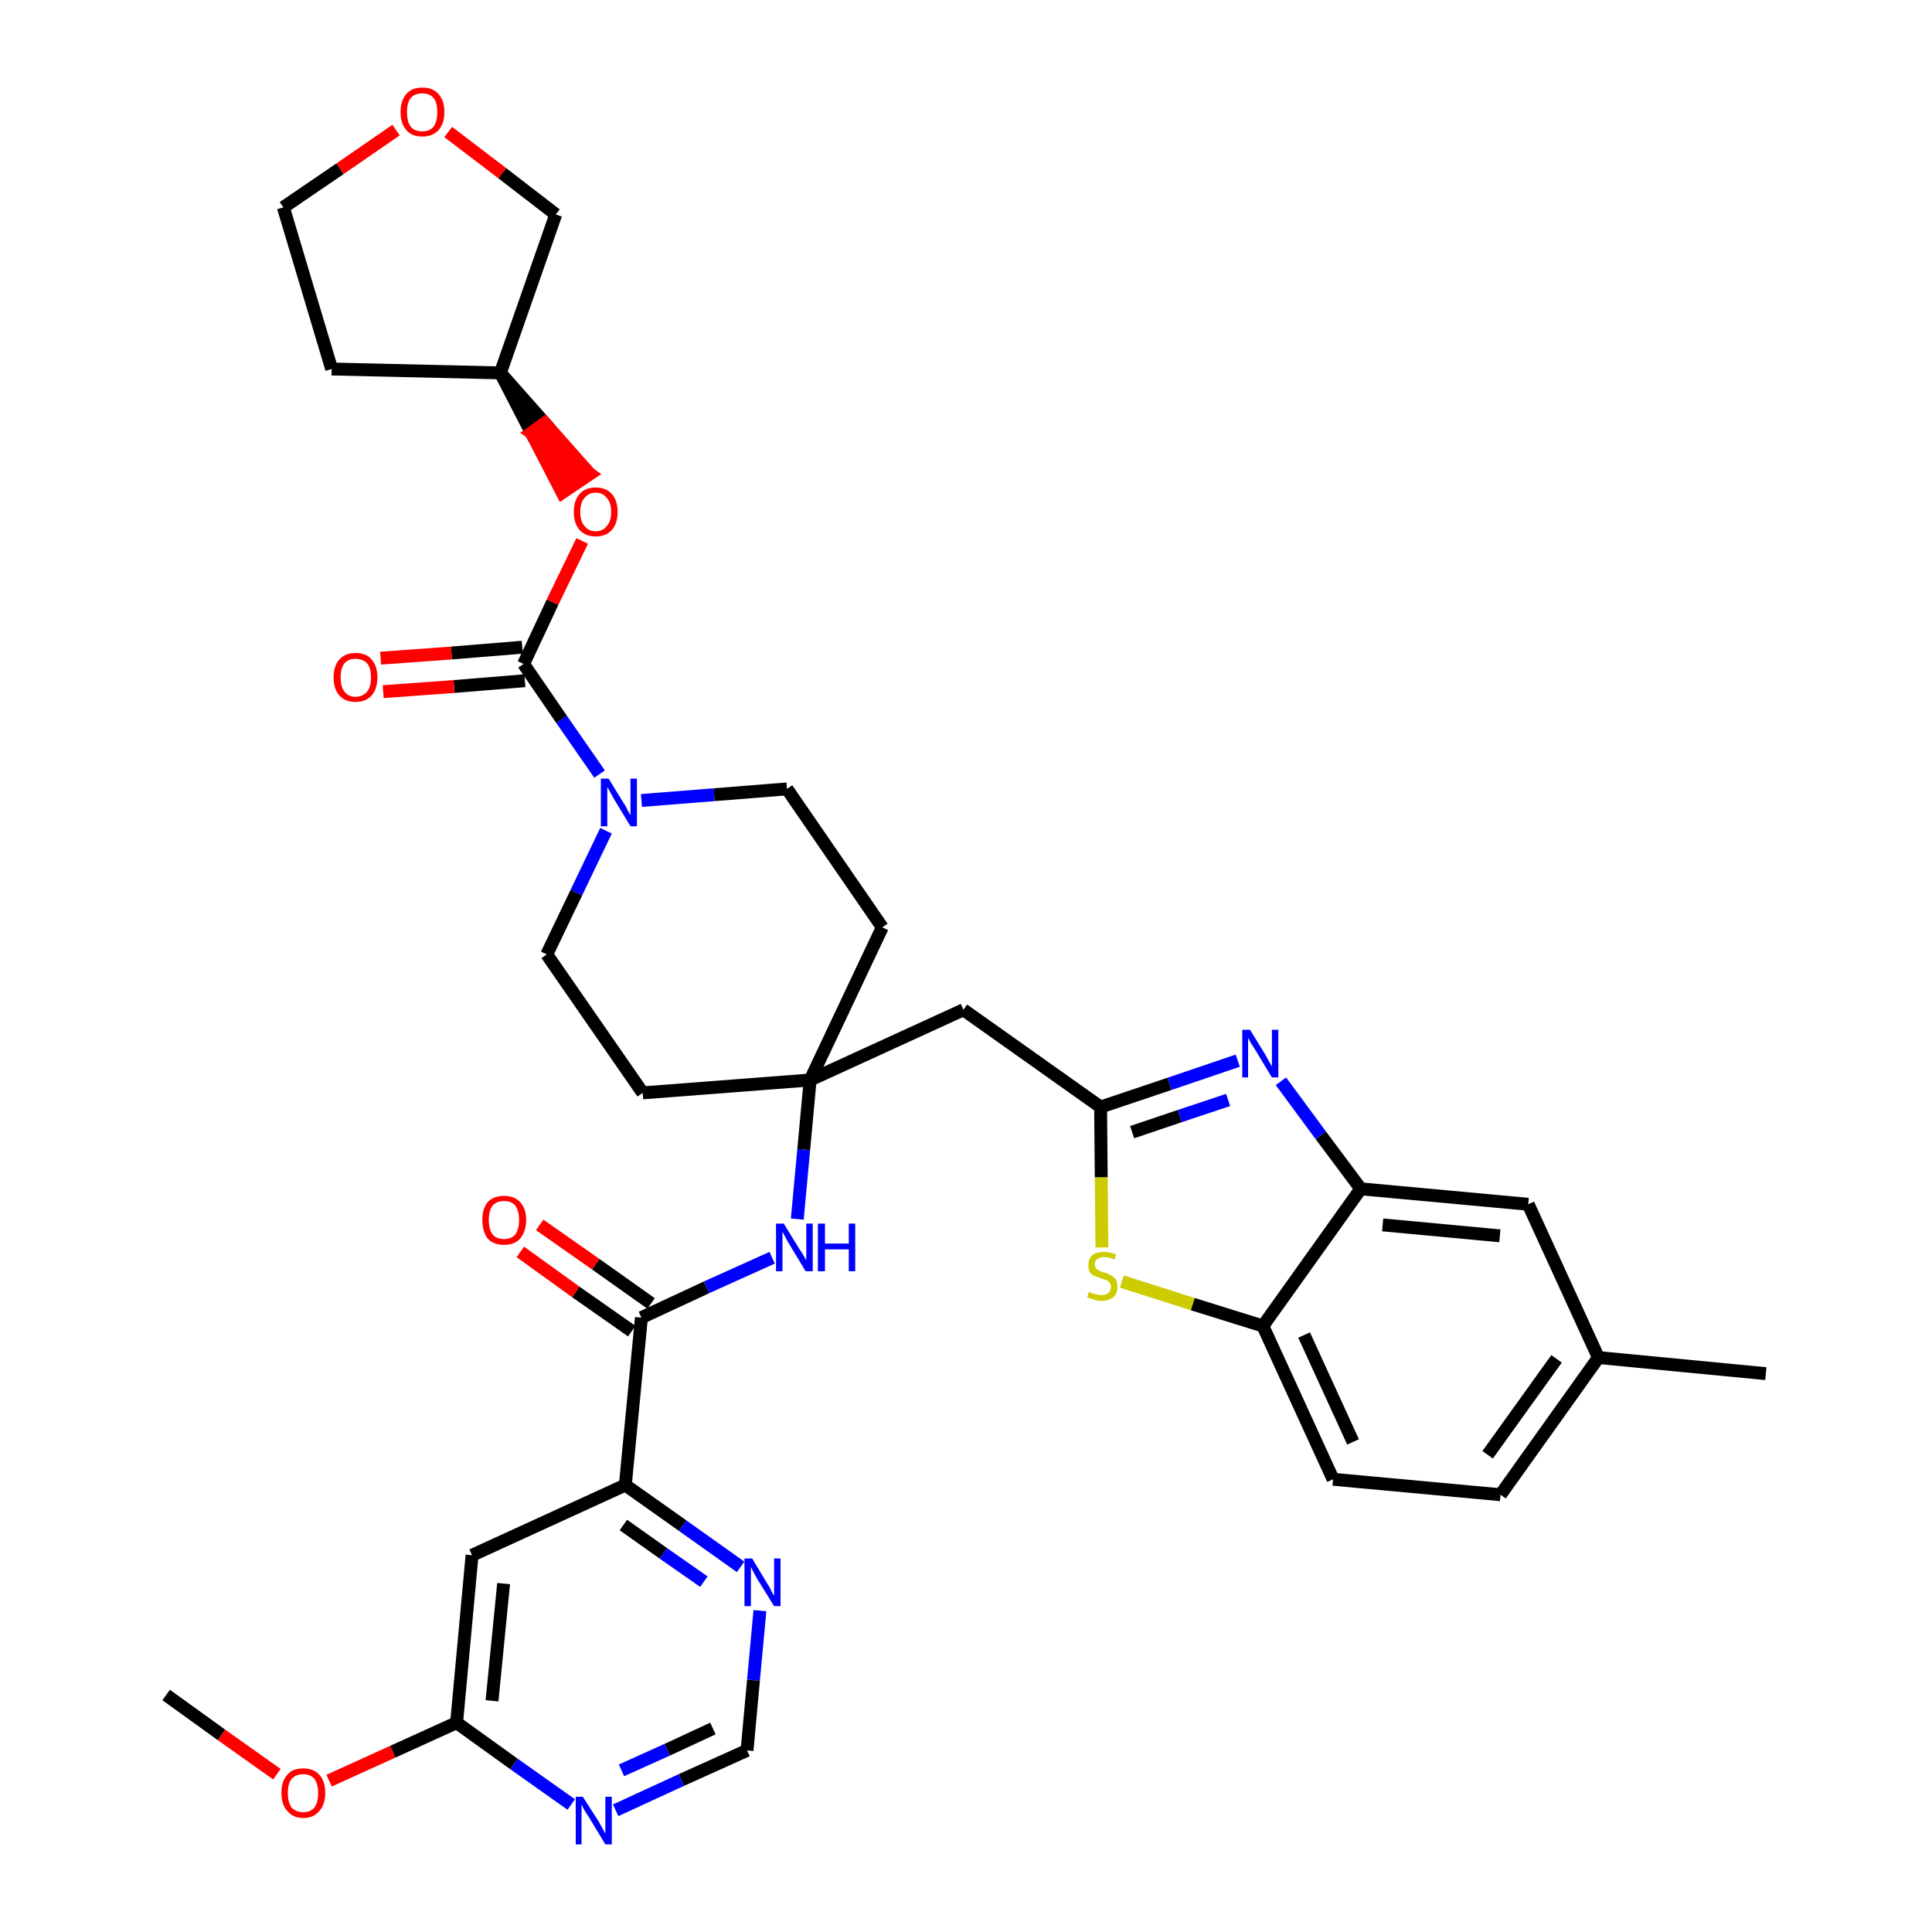<?xml version='1.0' encoding='iso-8859-1'?>
<svg version='1.1' baseProfile='full'
              xmlns='http://www.w3.org/2000/svg'
                      xmlns:rdkit='http://www.rdkit.org/xml'
                      xmlns:xlink='http://www.w3.org/1999/xlink'
                  xml:space='preserve'
width='300px' height='300px' viewBox='0 0 300 300'>
<!-- END OF HEADER -->
<path class='bond-0 atom-0 atom-1' d='M 25.8,263.2 L 34.4,269.4' style='fill:none;fill-rule:evenodd;stroke:#000000;stroke-width:2.0px;stroke-linecap:butt;stroke-linejoin:miter;stroke-opacity:1' />
<path class='bond-0 atom-0 atom-1' d='M 34.4,269.4 L 43.0,275.5' style='fill:none;fill-rule:evenodd;stroke:#FF0000;stroke-width:2.0px;stroke-linecap:butt;stroke-linejoin:miter;stroke-opacity:1' />
<path class='bond-1 atom-1 atom-2' d='M 51.1,276.5 L 61.0,272.0' style='fill:none;fill-rule:evenodd;stroke:#FF0000;stroke-width:2.0px;stroke-linecap:butt;stroke-linejoin:miter;stroke-opacity:1' />
<path class='bond-1 atom-1 atom-2' d='M 61.0,272.0 L 70.9,267.5' style='fill:none;fill-rule:evenodd;stroke:#000000;stroke-width:2.0px;stroke-linecap:butt;stroke-linejoin:miter;stroke-opacity:1' />
<path class='bond-2 atom-2 atom-3' d='M 70.9,267.5 L 73.3,241.5' style='fill:none;fill-rule:evenodd;stroke:#000000;stroke-width:2.0px;stroke-linecap:butt;stroke-linejoin:miter;stroke-opacity:1' />
<path class='bond-2 atom-2 atom-3' d='M 76.4,264.1 L 78.2,245.9' style='fill:none;fill-rule:evenodd;stroke:#000000;stroke-width:2.0px;stroke-linecap:butt;stroke-linejoin:miter;stroke-opacity:1' />
<path class='bond-35 atom-35 atom-2' d='M 88.7,280.2 L 79.8,273.9' style='fill:none;fill-rule:evenodd;stroke:#0000FF;stroke-width:2.0px;stroke-linecap:butt;stroke-linejoin:miter;stroke-opacity:1' />
<path class='bond-35 atom-35 atom-2' d='M 79.8,273.9 L 70.9,267.5' style='fill:none;fill-rule:evenodd;stroke:#000000;stroke-width:2.0px;stroke-linecap:butt;stroke-linejoin:miter;stroke-opacity:1' />
<path class='bond-3 atom-3 atom-4' d='M 73.3,241.5 L 97.1,230.6' style='fill:none;fill-rule:evenodd;stroke:#000000;stroke-width:2.0px;stroke-linecap:butt;stroke-linejoin:miter;stroke-opacity:1' />
<path class='bond-4 atom-4 atom-5' d='M 97.1,230.6 L 99.6,204.6' style='fill:none;fill-rule:evenodd;stroke:#000000;stroke-width:2.0px;stroke-linecap:butt;stroke-linejoin:miter;stroke-opacity:1' />
<path class='bond-32 atom-4 atom-33' d='M 97.1,230.6 L 106.0,236.9' style='fill:none;fill-rule:evenodd;stroke:#000000;stroke-width:2.0px;stroke-linecap:butt;stroke-linejoin:miter;stroke-opacity:1' />
<path class='bond-32 atom-4 atom-33' d='M 106.0,236.9 L 115.0,243.3' style='fill:none;fill-rule:evenodd;stroke:#0000FF;stroke-width:2.0px;stroke-linecap:butt;stroke-linejoin:miter;stroke-opacity:1' />
<path class='bond-32 atom-4 atom-33' d='M 96.8,236.8 L 103.0,241.2' style='fill:none;fill-rule:evenodd;stroke:#000000;stroke-width:2.0px;stroke-linecap:butt;stroke-linejoin:miter;stroke-opacity:1' />
<path class='bond-32 atom-4 atom-33' d='M 103.0,241.2 L 109.3,245.6' style='fill:none;fill-rule:evenodd;stroke:#0000FF;stroke-width:2.0px;stroke-linecap:butt;stroke-linejoin:miter;stroke-opacity:1' />
<path class='bond-5 atom-5 atom-6' d='M 101.1,202.4 L 92.5,196.3' style='fill:none;fill-rule:evenodd;stroke:#000000;stroke-width:2.0px;stroke-linecap:butt;stroke-linejoin:miter;stroke-opacity:1' />
<path class='bond-5 atom-5 atom-6' d='M 92.5,196.3 L 83.8,190.2' style='fill:none;fill-rule:evenodd;stroke:#FF0000;stroke-width:2.0px;stroke-linecap:butt;stroke-linejoin:miter;stroke-opacity:1' />
<path class='bond-5 atom-5 atom-6' d='M 98.1,206.7 L 89.4,200.6' style='fill:none;fill-rule:evenodd;stroke:#000000;stroke-width:2.0px;stroke-linecap:butt;stroke-linejoin:miter;stroke-opacity:1' />
<path class='bond-5 atom-5 atom-6' d='M 89.4,200.6 L 80.8,194.4' style='fill:none;fill-rule:evenodd;stroke:#FF0000;stroke-width:2.0px;stroke-linecap:butt;stroke-linejoin:miter;stroke-opacity:1' />
<path class='bond-6 atom-5 atom-7' d='M 99.6,204.6 L 109.7,199.9' style='fill:none;fill-rule:evenodd;stroke:#000000;stroke-width:2.0px;stroke-linecap:butt;stroke-linejoin:miter;stroke-opacity:1' />
<path class='bond-6 atom-5 atom-7' d='M 109.7,199.9 L 119.9,195.3' style='fill:none;fill-rule:evenodd;stroke:#0000FF;stroke-width:2.0px;stroke-linecap:butt;stroke-linejoin:miter;stroke-opacity:1' />
<path class='bond-7 atom-7 atom-8' d='M 123.8,189.3 L 124.8,178.5' style='fill:none;fill-rule:evenodd;stroke:#0000FF;stroke-width:2.0px;stroke-linecap:butt;stroke-linejoin:miter;stroke-opacity:1' />
<path class='bond-7 atom-7 atom-8' d='M 124.8,178.5 L 125.8,167.7' style='fill:none;fill-rule:evenodd;stroke:#000000;stroke-width:2.0px;stroke-linecap:butt;stroke-linejoin:miter;stroke-opacity:1' />
<path class='bond-8 atom-8 atom-9' d='M 125.8,167.7 L 149.6,156.8' style='fill:none;fill-rule:evenodd;stroke:#000000;stroke-width:2.0px;stroke-linecap:butt;stroke-linejoin:miter;stroke-opacity:1' />
<path class='bond-19 atom-8 atom-20' d='M 125.8,167.7 L 99.8,169.7' style='fill:none;fill-rule:evenodd;stroke:#000000;stroke-width:2.0px;stroke-linecap:butt;stroke-linejoin:miter;stroke-opacity:1' />
<path class='bond-36 atom-32 atom-8' d='M 137.0,144.0 L 125.8,167.7' style='fill:none;fill-rule:evenodd;stroke:#000000;stroke-width:2.0px;stroke-linecap:butt;stroke-linejoin:miter;stroke-opacity:1' />
<path class='bond-9 atom-9 atom-10' d='M 149.6,156.8 L 170.9,171.9' style='fill:none;fill-rule:evenodd;stroke:#000000;stroke-width:2.0px;stroke-linecap:butt;stroke-linejoin:miter;stroke-opacity:1' />
<path class='bond-10 atom-10 atom-11' d='M 170.9,171.9 L 181.6,168.3' style='fill:none;fill-rule:evenodd;stroke:#000000;stroke-width:2.0px;stroke-linecap:butt;stroke-linejoin:miter;stroke-opacity:1' />
<path class='bond-10 atom-10 atom-11' d='M 181.6,168.3 L 192.2,164.7' style='fill:none;fill-rule:evenodd;stroke:#0000FF;stroke-width:2.0px;stroke-linecap:butt;stroke-linejoin:miter;stroke-opacity:1' />
<path class='bond-10 atom-10 atom-11' d='M 175.8,175.8 L 183.2,173.3' style='fill:none;fill-rule:evenodd;stroke:#000000;stroke-width:2.0px;stroke-linecap:butt;stroke-linejoin:miter;stroke-opacity:1' />
<path class='bond-10 atom-10 atom-11' d='M 183.2,173.3 L 190.7,170.8' style='fill:none;fill-rule:evenodd;stroke:#0000FF;stroke-width:2.0px;stroke-linecap:butt;stroke-linejoin:miter;stroke-opacity:1' />
<path class='bond-37 atom-19 atom-10' d='M 171.1,193.7 L 171.0,182.8' style='fill:none;fill-rule:evenodd;stroke:#CCCC00;stroke-width:2.0px;stroke-linecap:butt;stroke-linejoin:miter;stroke-opacity:1' />
<path class='bond-37 atom-19 atom-10' d='M 171.0,182.8 L 170.9,171.9' style='fill:none;fill-rule:evenodd;stroke:#000000;stroke-width:2.0px;stroke-linecap:butt;stroke-linejoin:miter;stroke-opacity:1' />
<path class='bond-11 atom-11 atom-12' d='M 198.9,167.9 L 205.1,176.3' style='fill:none;fill-rule:evenodd;stroke:#0000FF;stroke-width:2.0px;stroke-linecap:butt;stroke-linejoin:miter;stroke-opacity:1' />
<path class='bond-11 atom-11 atom-12' d='M 205.1,176.3 L 211.3,184.6' style='fill:none;fill-rule:evenodd;stroke:#000000;stroke-width:2.0px;stroke-linecap:butt;stroke-linejoin:miter;stroke-opacity:1' />
<path class='bond-12 atom-12 atom-13' d='M 211.3,184.6 L 237.3,187.0' style='fill:none;fill-rule:evenodd;stroke:#000000;stroke-width:2.0px;stroke-linecap:butt;stroke-linejoin:miter;stroke-opacity:1' />
<path class='bond-12 atom-12 atom-13' d='M 214.7,190.2 L 232.9,191.9' style='fill:none;fill-rule:evenodd;stroke:#000000;stroke-width:2.0px;stroke-linecap:butt;stroke-linejoin:miter;stroke-opacity:1' />
<path class='bond-39 atom-18 atom-12' d='M 196.1,205.9 L 211.3,184.6' style='fill:none;fill-rule:evenodd;stroke:#000000;stroke-width:2.0px;stroke-linecap:butt;stroke-linejoin:miter;stroke-opacity:1' />
<path class='bond-13 atom-13 atom-14' d='M 237.3,187.0 L 248.2,210.8' style='fill:none;fill-rule:evenodd;stroke:#000000;stroke-width:2.0px;stroke-linecap:butt;stroke-linejoin:miter;stroke-opacity:1' />
<path class='bond-14 atom-14 atom-15' d='M 248.2,210.8 L 274.2,213.3' style='fill:none;fill-rule:evenodd;stroke:#000000;stroke-width:2.0px;stroke-linecap:butt;stroke-linejoin:miter;stroke-opacity:1' />
<path class='bond-15 atom-14 atom-16' d='M 248.2,210.8 L 233.0,232.1' style='fill:none;fill-rule:evenodd;stroke:#000000;stroke-width:2.0px;stroke-linecap:butt;stroke-linejoin:miter;stroke-opacity:1' />
<path class='bond-15 atom-14 atom-16' d='M 241.7,211.0 L 231.0,225.9' style='fill:none;fill-rule:evenodd;stroke:#000000;stroke-width:2.0px;stroke-linecap:butt;stroke-linejoin:miter;stroke-opacity:1' />
<path class='bond-16 atom-16 atom-17' d='M 233.0,232.1 L 207.0,229.7' style='fill:none;fill-rule:evenodd;stroke:#000000;stroke-width:2.0px;stroke-linecap:butt;stroke-linejoin:miter;stroke-opacity:1' />
<path class='bond-17 atom-17 atom-18' d='M 207.0,229.7 L 196.1,205.9' style='fill:none;fill-rule:evenodd;stroke:#000000;stroke-width:2.0px;stroke-linecap:butt;stroke-linejoin:miter;stroke-opacity:1' />
<path class='bond-17 atom-17 atom-18' d='M 210.1,223.9 L 202.5,207.3' style='fill:none;fill-rule:evenodd;stroke:#000000;stroke-width:2.0px;stroke-linecap:butt;stroke-linejoin:miter;stroke-opacity:1' />
<path class='bond-18 atom-18 atom-19' d='M 196.1,205.9 L 185.2,202.5' style='fill:none;fill-rule:evenodd;stroke:#000000;stroke-width:2.0px;stroke-linecap:butt;stroke-linejoin:miter;stroke-opacity:1' />
<path class='bond-18 atom-18 atom-19' d='M 185.2,202.5 L 174.2,199.0' style='fill:none;fill-rule:evenodd;stroke:#CCCC00;stroke-width:2.0px;stroke-linecap:butt;stroke-linejoin:miter;stroke-opacity:1' />
<path class='bond-20 atom-20 atom-21' d='M 99.8,169.7 L 84.9,148.2' style='fill:none;fill-rule:evenodd;stroke:#000000;stroke-width:2.0px;stroke-linecap:butt;stroke-linejoin:miter;stroke-opacity:1' />
<path class='bond-21 atom-21 atom-22' d='M 84.9,148.2 L 89.5,138.6' style='fill:none;fill-rule:evenodd;stroke:#000000;stroke-width:2.0px;stroke-linecap:butt;stroke-linejoin:miter;stroke-opacity:1' />
<path class='bond-21 atom-21 atom-22' d='M 89.5,138.6 L 94.1,129.0' style='fill:none;fill-rule:evenodd;stroke:#0000FF;stroke-width:2.0px;stroke-linecap:butt;stroke-linejoin:miter;stroke-opacity:1' />
<path class='bond-22 atom-22 atom-23' d='M 93.1,120.2 L 87.2,111.7' style='fill:none;fill-rule:evenodd;stroke:#0000FF;stroke-width:2.0px;stroke-linecap:butt;stroke-linejoin:miter;stroke-opacity:1' />
<path class='bond-22 atom-22 atom-23' d='M 87.2,111.7 L 81.3,103.1' style='fill:none;fill-rule:evenodd;stroke:#000000;stroke-width:2.0px;stroke-linecap:butt;stroke-linejoin:miter;stroke-opacity:1' />
<path class='bond-30 atom-22 atom-31' d='M 99.6,124.3 L 110.9,123.4' style='fill:none;fill-rule:evenodd;stroke:#0000FF;stroke-width:2.0px;stroke-linecap:butt;stroke-linejoin:miter;stroke-opacity:1' />
<path class='bond-30 atom-22 atom-31' d='M 110.9,123.4 L 122.2,122.5' style='fill:none;fill-rule:evenodd;stroke:#000000;stroke-width:2.0px;stroke-linecap:butt;stroke-linejoin:miter;stroke-opacity:1' />
<path class='bond-23 atom-23 atom-24' d='M 81.1,100.5 L 70.1,101.4' style='fill:none;fill-rule:evenodd;stroke:#000000;stroke-width:2.0px;stroke-linecap:butt;stroke-linejoin:miter;stroke-opacity:1' />
<path class='bond-23 atom-23 atom-24' d='M 70.1,101.4 L 59.1,102.2' style='fill:none;fill-rule:evenodd;stroke:#FF0000;stroke-width:2.0px;stroke-linecap:butt;stroke-linejoin:miter;stroke-opacity:1' />
<path class='bond-23 atom-23 atom-24' d='M 81.5,105.7 L 70.5,106.6' style='fill:none;fill-rule:evenodd;stroke:#000000;stroke-width:2.0px;stroke-linecap:butt;stroke-linejoin:miter;stroke-opacity:1' />
<path class='bond-23 atom-23 atom-24' d='M 70.5,106.6 L 59.5,107.4' style='fill:none;fill-rule:evenodd;stroke:#FF0000;stroke-width:2.0px;stroke-linecap:butt;stroke-linejoin:miter;stroke-opacity:1' />
<path class='bond-24 atom-23 atom-25' d='M 81.3,103.1 L 85.8,93.5' style='fill:none;fill-rule:evenodd;stroke:#000000;stroke-width:2.0px;stroke-linecap:butt;stroke-linejoin:miter;stroke-opacity:1' />
<path class='bond-24 atom-23 atom-25' d='M 85.8,93.5 L 90.4,84.0' style='fill:none;fill-rule:evenodd;stroke:#FF0000;stroke-width:2.0px;stroke-linecap:butt;stroke-linejoin:miter;stroke-opacity:1' />
<path class='bond-25 atom-26 atom-25' d='M 77.7,57.9 L 82.5,67.2 L 84.6,65.7 Z' style='fill:#000000;fill-rule:evenodd;fill-opacity:1;stroke:#000000;stroke-width:2.0px;stroke-linecap:butt;stroke-linejoin:miter;stroke-opacity:1;' />
<path class='bond-25 atom-26 atom-25' d='M 82.5,67.2 L 91.6,73.6 L 87.3,76.5 Z' style='fill:#FF0000;fill-rule:evenodd;fill-opacity:1;stroke:#FF0000;stroke-width:2.0px;stroke-linecap:butt;stroke-linejoin:miter;stroke-opacity:1;' />
<path class='bond-25 atom-26 atom-25' d='M 82.5,67.2 L 84.6,65.7 L 91.6,73.6 Z' style='fill:#FF0000;fill-rule:evenodd;fill-opacity:1;stroke:#FF0000;stroke-width:2.0px;stroke-linecap:butt;stroke-linejoin:miter;stroke-opacity:1;' />
<path class='bond-26 atom-26 atom-27' d='M 77.7,57.9 L 51.5,57.3' style='fill:none;fill-rule:evenodd;stroke:#000000;stroke-width:2.0px;stroke-linecap:butt;stroke-linejoin:miter;stroke-opacity:1' />
<path class='bond-38 atom-30 atom-26' d='M 86.3,33.3 L 77.7,57.9' style='fill:none;fill-rule:evenodd;stroke:#000000;stroke-width:2.0px;stroke-linecap:butt;stroke-linejoin:miter;stroke-opacity:1' />
<path class='bond-27 atom-27 atom-28' d='M 51.5,57.3 L 44.0,32.2' style='fill:none;fill-rule:evenodd;stroke:#000000;stroke-width:2.0px;stroke-linecap:butt;stroke-linejoin:miter;stroke-opacity:1' />
<path class='bond-28 atom-28 atom-29' d='M 44.0,32.2 L 52.8,26.2' style='fill:none;fill-rule:evenodd;stroke:#000000;stroke-width:2.0px;stroke-linecap:butt;stroke-linejoin:miter;stroke-opacity:1' />
<path class='bond-28 atom-28 atom-29' d='M 52.8,26.2 L 61.5,20.2' style='fill:none;fill-rule:evenodd;stroke:#FF0000;stroke-width:2.0px;stroke-linecap:butt;stroke-linejoin:miter;stroke-opacity:1' />
<path class='bond-29 atom-29 atom-30' d='M 69.6,20.5 L 78.0,26.9' style='fill:none;fill-rule:evenodd;stroke:#FF0000;stroke-width:2.0px;stroke-linecap:butt;stroke-linejoin:miter;stroke-opacity:1' />
<path class='bond-29 atom-29 atom-30' d='M 78.0,26.9 L 86.3,33.3' style='fill:none;fill-rule:evenodd;stroke:#000000;stroke-width:2.0px;stroke-linecap:butt;stroke-linejoin:miter;stroke-opacity:1' />
<path class='bond-31 atom-31 atom-32' d='M 122.2,122.5 L 137.0,144.0' style='fill:none;fill-rule:evenodd;stroke:#000000;stroke-width:2.0px;stroke-linecap:butt;stroke-linejoin:miter;stroke-opacity:1' />
<path class='bond-33 atom-33 atom-34' d='M 118.0,250.1 L 117.0,260.9' style='fill:none;fill-rule:evenodd;stroke:#0000FF;stroke-width:2.0px;stroke-linecap:butt;stroke-linejoin:miter;stroke-opacity:1' />
<path class='bond-33 atom-33 atom-34' d='M 117.0,260.9 L 116.0,271.8' style='fill:none;fill-rule:evenodd;stroke:#000000;stroke-width:2.0px;stroke-linecap:butt;stroke-linejoin:miter;stroke-opacity:1' />
<path class='bond-34 atom-34 atom-35' d='M 116.0,271.8 L 105.8,276.4' style='fill:none;fill-rule:evenodd;stroke:#000000;stroke-width:2.0px;stroke-linecap:butt;stroke-linejoin:miter;stroke-opacity:1' />
<path class='bond-34 atom-34 atom-35' d='M 105.8,276.4 L 95.6,281.1' style='fill:none;fill-rule:evenodd;stroke:#0000FF;stroke-width:2.0px;stroke-linecap:butt;stroke-linejoin:miter;stroke-opacity:1' />
<path class='bond-34 atom-34 atom-35' d='M 110.7,268.4 L 103.6,271.7' style='fill:none;fill-rule:evenodd;stroke:#000000;stroke-width:2.0px;stroke-linecap:butt;stroke-linejoin:miter;stroke-opacity:1' />
<path class='bond-34 atom-34 atom-35' d='M 103.6,271.7 L 96.5,274.9' style='fill:none;fill-rule:evenodd;stroke:#0000FF;stroke-width:2.0px;stroke-linecap:butt;stroke-linejoin:miter;stroke-opacity:1' />
<path  class='atom-1' d='M 43.7 278.4
Q 43.7 276.6, 44.6 275.6
Q 45.4 274.6, 47.1 274.6
Q 48.7 274.6, 49.6 275.6
Q 50.5 276.6, 50.5 278.4
Q 50.5 280.2, 49.6 281.2
Q 48.7 282.3, 47.1 282.3
Q 45.5 282.3, 44.6 281.2
Q 43.7 280.2, 43.7 278.4
M 47.1 281.4
Q 48.2 281.4, 48.8 280.7
Q 49.4 279.9, 49.4 278.4
Q 49.4 277.0, 48.8 276.2
Q 48.2 275.5, 47.1 275.5
Q 46.0 275.5, 45.3 276.2
Q 44.7 276.9, 44.7 278.4
Q 44.7 279.9, 45.3 280.7
Q 46.0 281.4, 47.1 281.4
' fill='#FF0000'/>
<path  class='atom-6' d='M 74.9 189.4
Q 74.9 187.7, 75.7 186.7
Q 76.6 185.7, 78.3 185.7
Q 79.9 185.7, 80.8 186.7
Q 81.7 187.7, 81.7 189.4
Q 81.7 191.2, 80.8 192.3
Q 79.9 193.3, 78.3 193.3
Q 76.6 193.3, 75.7 192.3
Q 74.9 191.2, 74.9 189.4
M 78.3 192.4
Q 79.4 192.4, 80.0 191.7
Q 80.6 190.9, 80.6 189.4
Q 80.6 188.0, 80.0 187.2
Q 79.4 186.5, 78.3 186.5
Q 77.1 186.5, 76.5 187.2
Q 75.9 188.0, 75.9 189.4
Q 75.9 190.9, 76.5 191.7
Q 77.1 192.4, 78.3 192.4
' fill='#FF0000'/>
<path  class='atom-7' d='M 121.7 190.0
L 124.1 193.9
Q 124.4 194.3, 124.8 195.0
Q 125.2 195.7, 125.2 195.7
L 125.2 190.0
L 126.2 190.0
L 126.2 197.4
L 125.1 197.4
L 122.5 193.1
Q 122.2 192.6, 121.9 192.0
Q 121.6 191.4, 121.5 191.3
L 121.5 197.4
L 120.5 197.4
L 120.5 190.0
L 121.7 190.0
' fill='#0000FF'/>
<path  class='atom-7' d='M 127.0 190.0
L 128.1 190.0
L 128.1 193.1
L 131.8 193.1
L 131.8 190.0
L 132.8 190.0
L 132.8 197.4
L 131.8 197.4
L 131.8 194.0
L 128.1 194.0
L 128.1 197.4
L 127.0 197.4
L 127.0 190.0
' fill='#0000FF'/>
<path  class='atom-11' d='M 194.1 159.9
L 196.5 163.8
Q 196.7 164.2, 197.1 164.9
Q 197.5 165.6, 197.5 165.6
L 197.5 159.9
L 198.5 159.9
L 198.5 167.3
L 197.5 167.3
L 194.9 163.0
Q 194.6 162.5, 194.2 161.9
Q 193.9 161.3, 193.8 161.2
L 193.8 167.3
L 192.9 167.3
L 192.9 159.9
L 194.1 159.9
' fill='#0000FF'/>
<path  class='atom-19' d='M 169.1 200.6
Q 169.2 200.6, 169.5 200.8
Q 169.9 200.9, 170.2 201.0
Q 170.6 201.1, 171.0 201.1
Q 171.7 201.1, 172.1 200.8
Q 172.5 200.4, 172.5 199.8
Q 172.5 199.4, 172.3 199.2
Q 172.1 198.9, 171.8 198.8
Q 171.5 198.7, 171.0 198.5
Q 170.3 198.3, 169.9 198.1
Q 169.5 197.9, 169.2 197.5
Q 169.0 197.1, 169.0 196.5
Q 169.0 195.5, 169.6 194.9
Q 170.2 194.4, 171.5 194.4
Q 172.3 194.4, 173.3 194.8
L 173.1 195.6
Q 172.2 195.2, 171.5 195.2
Q 170.8 195.2, 170.4 195.5
Q 170.0 195.8, 170.0 196.3
Q 170.0 196.7, 170.2 197.0
Q 170.4 197.2, 170.7 197.3
Q 171.0 197.5, 171.5 197.6
Q 172.2 197.8, 172.6 198.1
Q 173.0 198.3, 173.3 198.7
Q 173.5 199.1, 173.5 199.8
Q 173.5 200.9, 172.9 201.4
Q 172.2 202.0, 171.0 202.0
Q 170.4 202.0, 169.9 201.8
Q 169.4 201.7, 168.8 201.4
L 169.1 200.6
' fill='#CCCC00'/>
<path  class='atom-22' d='M 94.5 120.9
L 96.9 124.8
Q 97.2 125.2, 97.5 125.9
Q 97.9 126.6, 97.9 126.6
L 97.9 120.9
L 98.9 120.9
L 98.9 128.3
L 97.9 128.3
L 95.3 124.0
Q 95.0 123.5, 94.7 122.9
Q 94.4 122.4, 94.3 122.2
L 94.3 128.3
L 93.3 128.3
L 93.3 120.9
L 94.5 120.9
' fill='#0000FF'/>
<path  class='atom-24' d='M 51.8 105.2
Q 51.8 103.4, 52.7 102.4
Q 53.6 101.4, 55.2 101.4
Q 56.9 101.4, 57.7 102.4
Q 58.6 103.4, 58.6 105.2
Q 58.6 107.0, 57.7 108.0
Q 56.8 109.0, 55.2 109.0
Q 53.6 109.0, 52.7 108.0
Q 51.8 107.0, 51.8 105.2
M 55.2 108.2
Q 56.3 108.2, 57.0 107.4
Q 57.6 106.7, 57.6 105.2
Q 57.6 103.7, 57.0 103.0
Q 56.3 102.3, 55.2 102.3
Q 54.1 102.3, 53.5 103.0
Q 52.9 103.7, 52.9 105.2
Q 52.9 106.7, 53.5 107.4
Q 54.1 108.2, 55.2 108.2
' fill='#FF0000'/>
<path  class='atom-25' d='M 89.1 79.5
Q 89.1 77.7, 90.0 76.7
Q 90.9 75.7, 92.5 75.7
Q 94.1 75.7, 95.0 76.7
Q 95.9 77.7, 95.9 79.5
Q 95.9 81.3, 95.0 82.3
Q 94.1 83.3, 92.5 83.3
Q 90.9 83.3, 90.0 82.3
Q 89.1 81.3, 89.1 79.5
M 92.5 82.5
Q 93.6 82.5, 94.2 81.7
Q 94.9 81.0, 94.9 79.5
Q 94.9 78.0, 94.2 77.3
Q 93.6 76.5, 92.5 76.5
Q 91.4 76.5, 90.8 77.3
Q 90.1 78.0, 90.1 79.5
Q 90.1 81.0, 90.8 81.7
Q 91.4 82.5, 92.5 82.5
' fill='#FF0000'/>
<path  class='atom-29' d='M 62.2 17.4
Q 62.2 15.6, 63.1 14.6
Q 63.9 13.6, 65.6 13.6
Q 67.2 13.6, 68.1 14.6
Q 69.0 15.6, 69.0 17.4
Q 69.0 19.2, 68.1 20.2
Q 67.2 21.2, 65.6 21.2
Q 63.9 21.2, 63.1 20.2
Q 62.2 19.2, 62.2 17.4
M 65.6 20.4
Q 66.7 20.4, 67.3 19.7
Q 67.9 18.9, 67.9 17.4
Q 67.9 15.9, 67.3 15.2
Q 66.7 14.5, 65.6 14.5
Q 64.4 14.5, 63.8 15.2
Q 63.2 15.9, 63.2 17.4
Q 63.2 18.9, 63.8 19.7
Q 64.4 20.4, 65.6 20.4
' fill='#FF0000'/>
<path  class='atom-33' d='M 116.8 242.0
L 119.2 246.0
Q 119.5 246.4, 119.8 247.1
Q 120.2 247.8, 120.2 247.8
L 120.2 242.0
L 121.2 242.0
L 121.2 249.4
L 120.2 249.4
L 117.6 245.2
Q 117.3 244.7, 117.0 244.1
Q 116.7 243.5, 116.6 243.3
L 116.6 249.4
L 115.6 249.4
L 115.6 242.0
L 116.8 242.0
' fill='#0000FF'/>
<path  class='atom-35' d='M 90.5 279.0
L 93.0 282.9
Q 93.2 283.3, 93.6 284.0
Q 94.0 284.7, 94.0 284.7
L 94.0 279.0
L 95.0 279.0
L 95.0 286.4
L 94.0 286.4
L 91.4 282.1
Q 91.1 281.6, 90.7 281.0
Q 90.4 280.4, 90.3 280.2
L 90.3 286.4
L 89.4 286.4
L 89.4 279.0
L 90.5 279.0
' fill='#0000FF'/>
</svg>
